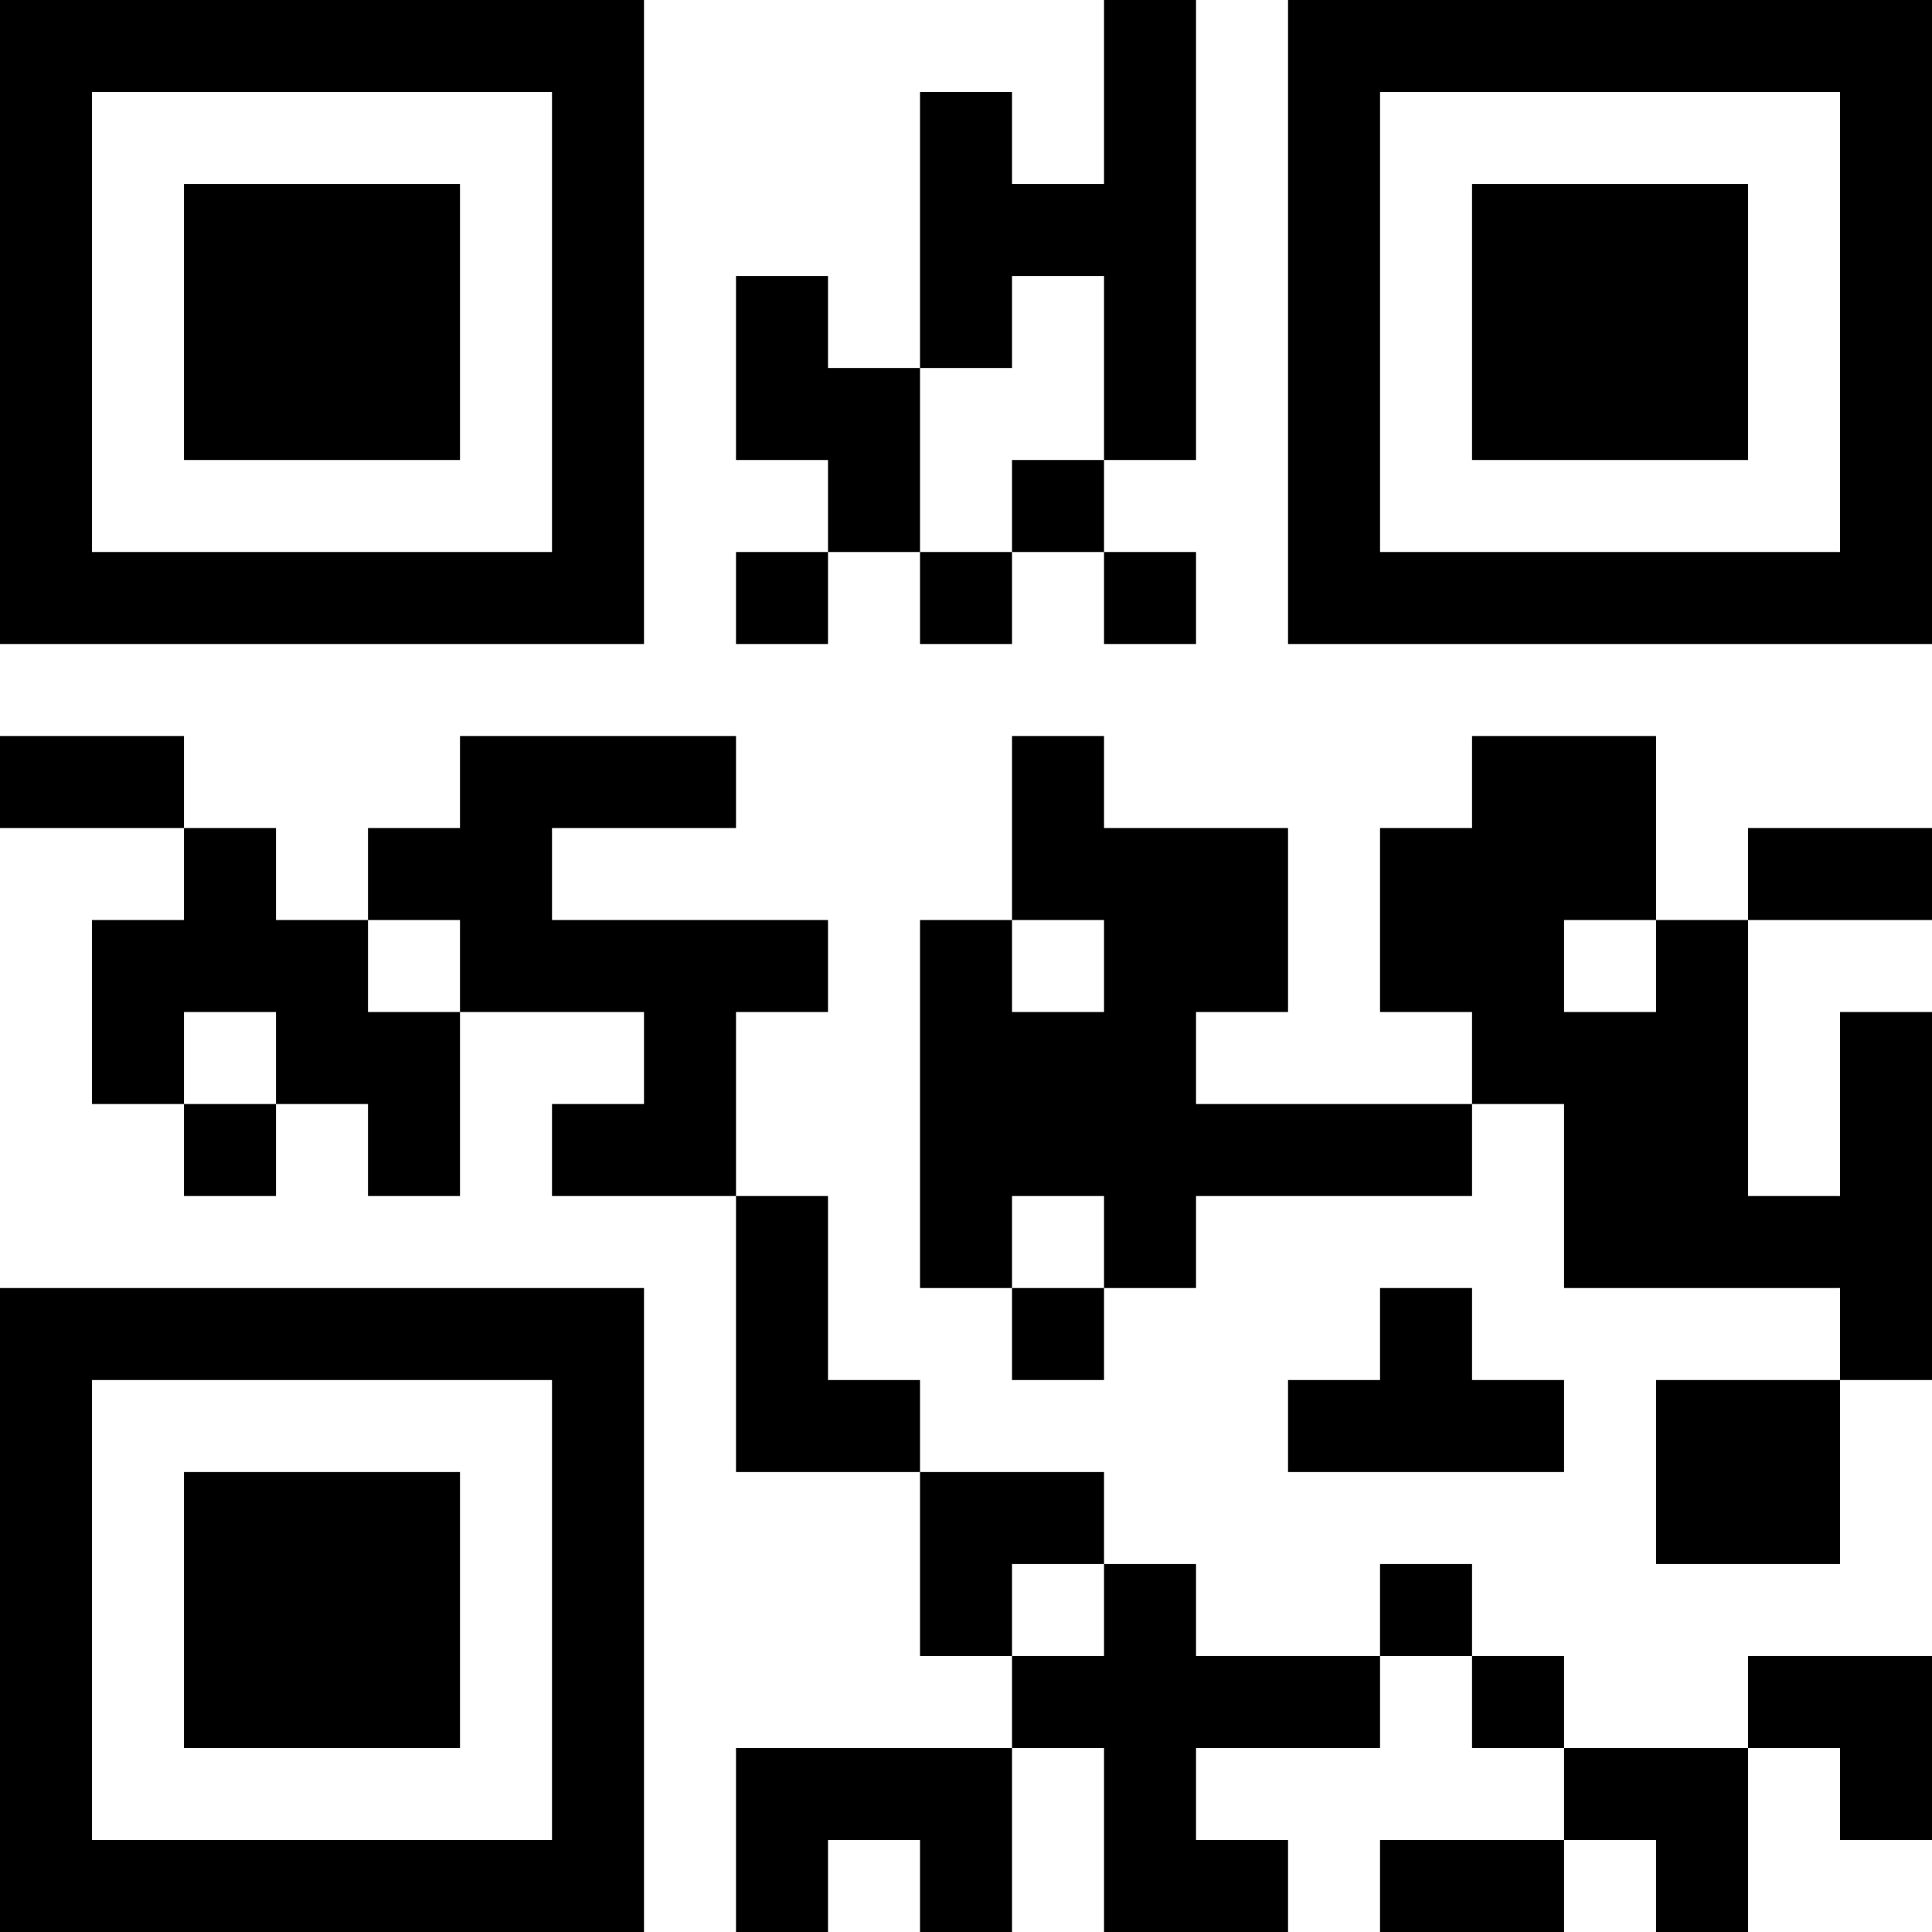 <?xml version="1.0" encoding="UTF-8"?>
<svg xmlns="http://www.w3.org/2000/svg" version="1.1" width="400" height="400" viewBox="0 0 400 400"><rect x="0" y="0" width="400" height="400" fill="#ffffff"/><g transform="scale(19.048)"><g transform="translate(0,0)"><path fill-rule="evenodd" d="M12 0L12 2L11 2L11 1L10 1L10 4L9 4L9 3L8 3L8 5L9 5L9 6L8 6L8 7L9 7L9 6L10 6L10 7L11 7L11 6L12 6L12 7L13 7L13 6L12 6L12 5L13 5L13 0ZM11 3L11 4L10 4L10 6L11 6L11 5L12 5L12 3ZM0 8L0 9L2 9L2 10L1 10L1 12L2 12L2 13L3 13L3 12L4 12L4 13L5 13L5 11L7 11L7 12L6 12L6 13L8 13L8 16L10 16L10 18L11 18L11 19L8 19L8 21L9 21L9 20L10 20L10 21L11 21L11 19L12 19L12 21L14 21L14 20L13 20L13 19L15 19L15 18L16 18L16 19L17 19L17 20L15 20L15 21L17 21L17 20L18 20L18 21L19 21L19 19L20 19L20 20L21 20L21 18L19 18L19 19L17 19L17 18L16 18L16 17L15 17L15 18L13 18L13 17L12 17L12 16L10 16L10 15L9 15L9 13L8 13L8 11L9 11L9 10L6 10L6 9L8 9L8 8L5 8L5 9L4 9L4 10L3 10L3 9L2 9L2 8ZM11 8L11 10L10 10L10 14L11 14L11 15L12 15L12 14L13 14L13 13L16 13L16 12L17 12L17 14L20 14L20 15L18 15L18 17L20 17L20 15L21 15L21 11L20 11L20 13L19 13L19 10L21 10L21 9L19 9L19 10L18 10L18 8L16 8L16 9L15 9L15 11L16 11L16 12L13 12L13 11L14 11L14 9L12 9L12 8ZM4 10L4 11L5 11L5 10ZM11 10L11 11L12 11L12 10ZM17 10L17 11L18 11L18 10ZM2 11L2 12L3 12L3 11ZM11 13L11 14L12 14L12 13ZM15 14L15 15L14 15L14 16L17 16L17 15L16 15L16 14ZM11 17L11 18L12 18L12 17ZM0 0L0 7L7 7L7 0ZM1 1L1 6L6 6L6 1ZM2 2L2 5L5 5L5 2ZM14 0L14 7L21 7L21 0ZM15 1L15 6L20 6L20 1ZM16 2L16 5L19 5L19 2ZM0 14L0 21L7 21L7 14ZM1 15L1 20L6 20L6 15ZM2 16L2 19L5 19L5 16Z" fill="#000000"/></g></g></svg>
